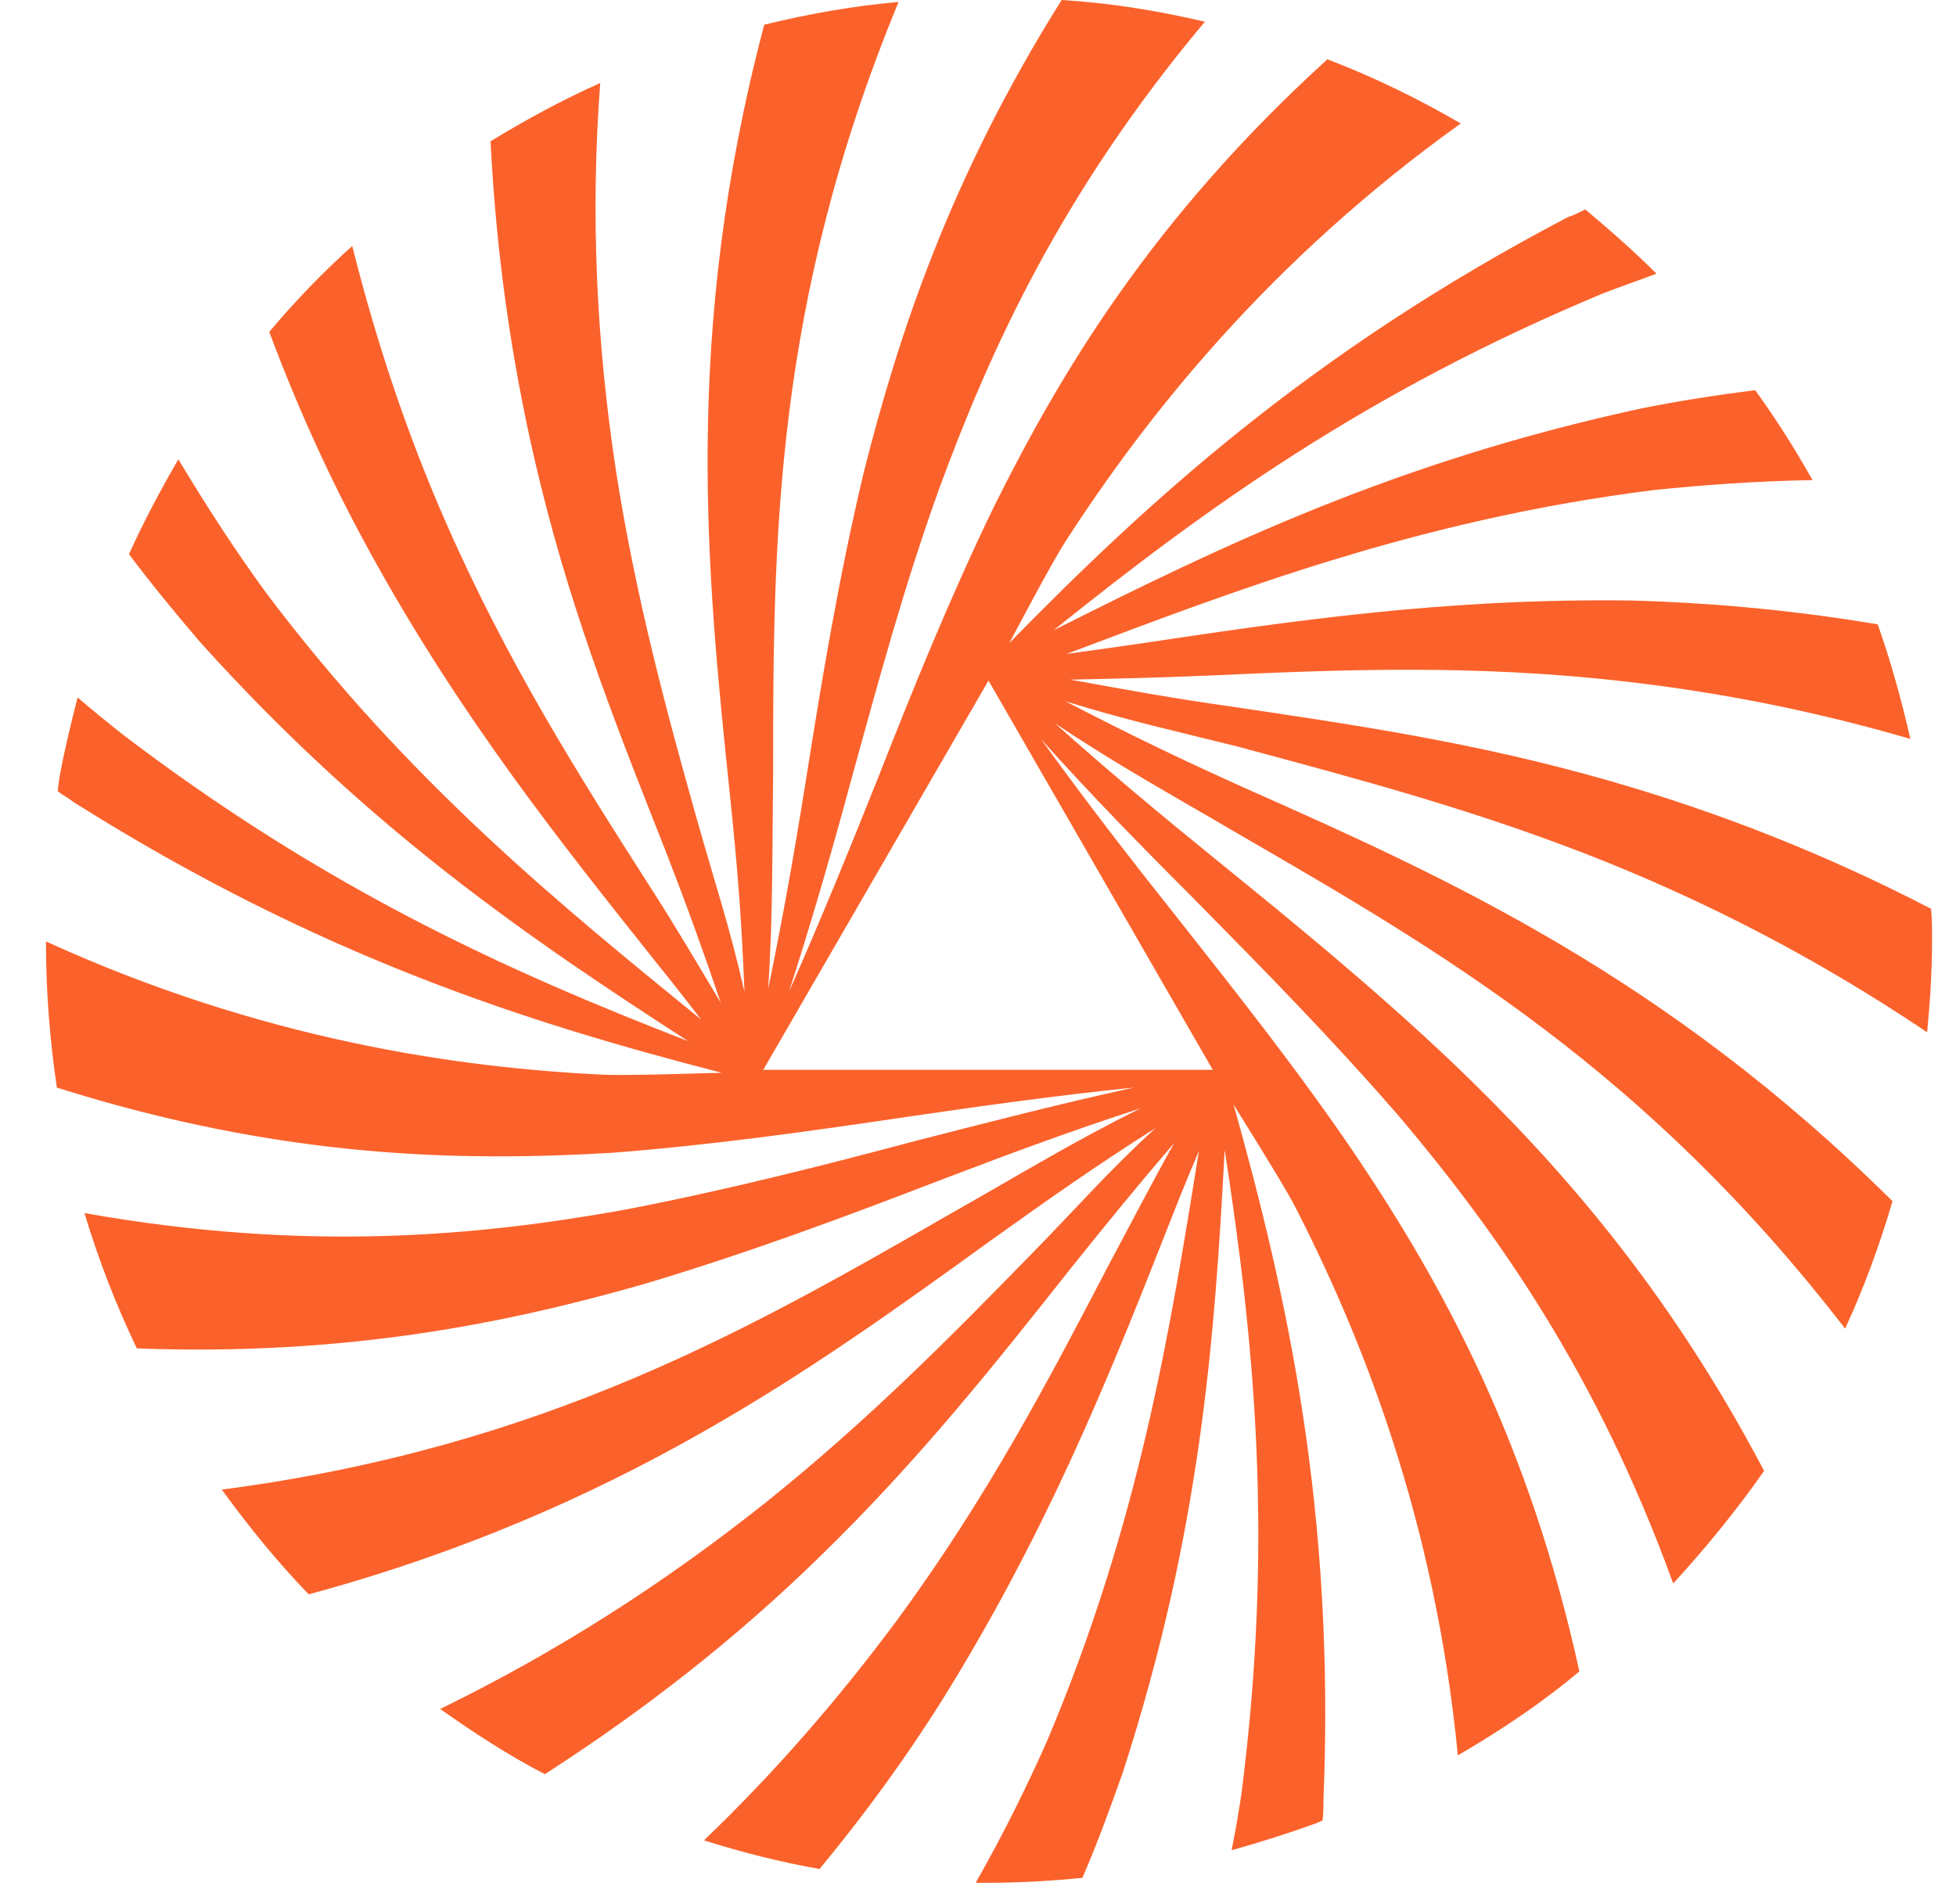 <svg width="38" height="37" viewBox="0 0 38 37" fill="none" xmlns="http://www.w3.org/2000/svg">
    <path d="M30.74 16.565C33.12 17.486 35.328 18.638 37.439 20.058C37.497 19.463 37.535 18.868 37.535 18.254C37.535 18.062 37.535 17.851 37.516 17.659C35.481 16.603 33.389 15.778 31.239 15.164C28.629 14.415 26.21 14.07 23.888 13.724C22.794 13.571 21.853 13.398 20.797 13.206C21.7 13.187 22.486 13.168 23.446 13.129C25.98 13.014 28.59 12.899 31.585 13.244C33.428 13.455 35.27 13.82 37.113 14.358C36.94 13.59 36.729 12.841 36.479 12.131C34.637 11.824 33.063 11.709 31.758 11.67C28.091 11.613 25.039 12.073 22.083 12.515C21.546 12.592 20.721 12.707 20.721 12.707C23.984 11.478 27.554 10.096 32.141 9.521C33.082 9.425 34.099 9.348 35.213 9.329C34.867 8.714 34.502 8.139 34.099 7.582C33.331 7.678 32.602 7.793 31.93 7.927C27.112 8.964 23.715 10.615 20.471 12.246C23.408 9.885 26.537 7.62 31.143 5.701C31.489 5.566 31.834 5.451 32.18 5.317C31.738 4.875 31.278 4.472 30.798 4.069C30.683 4.127 30.567 4.184 30.452 4.223C25.442 6.852 22.295 9.751 19.607 12.496C19.684 12.361 20.394 10.998 20.701 10.519C22.275 8.081 24.655 5.067 28.379 2.399C27.554 1.919 26.69 1.497 25.788 1.152C22.391 4.242 20.605 7.236 19.3 9.866C18.436 11.651 17.726 13.417 17.054 15.125C16.517 16.469 15.941 17.889 15.327 19.271C15.768 17.909 16.172 16.507 16.555 15.087C17.054 13.283 17.553 11.421 18.244 9.501C19.223 6.833 20.605 3.762 23.408 0.422C22.506 0.211 21.584 0.058 20.625 0C18.456 3.455 17.457 6.507 16.786 9.156C16.287 11.248 15.96 13.244 15.653 15.183C15.423 16.622 15.212 17.813 14.924 19.214C15.02 17.736 15.001 16.488 15.02 14.972C15.02 10.48 15.039 5.893 17.457 0.038C16.575 0.115 15.711 0.269 14.847 0.48C13.254 6.507 13.734 11.152 14.175 15.394C14.329 16.872 14.406 17.832 14.463 19.271C14.175 18.005 13.906 17.218 13.542 15.931C12.947 13.82 12.352 11.613 11.968 9.156C11.584 6.641 11.469 4.146 11.661 1.612C10.931 1.939 10.221 2.323 9.53 2.745C9.645 5.048 9.972 7.275 10.509 9.444C11.162 12.093 12.064 14.338 12.928 16.527C13.331 17.563 13.657 18.465 14.002 19.483C13.542 18.715 13.139 18.024 12.62 17.218C11.258 15.087 9.856 12.88 8.647 10.116C7.899 8.407 7.304 6.622 6.843 4.779C6.267 5.298 5.73 5.854 5.231 6.449C5.883 8.196 6.574 9.617 7.208 10.768C8.974 13.974 10.912 16.392 12.774 18.734C13.12 19.156 13.619 19.809 13.619 19.809C10.912 17.602 7.937 15.202 5.154 11.498C4.597 10.73 4.04 9.885 3.465 8.925C3.119 9.521 2.793 10.135 2.505 10.768C2.966 11.382 3.445 11.958 3.887 12.476C7.188 16.143 10.317 18.254 13.369 20.231C9.856 18.868 6.325 17.275 2.371 14.262C2.083 14.031 1.795 13.801 1.507 13.551C1.372 14.089 1.238 14.626 1.142 15.183C1.142 15.241 1.123 15.298 1.123 15.375C1.219 15.452 1.334 15.509 1.43 15.586C6.209 18.6 10.298 19.886 14.022 20.845C13.868 20.845 12.333 20.903 11.757 20.884C8.858 20.749 5.058 20.193 0.893 18.293C0.893 18.312 0.893 18.312 0.893 18.312C0.893 19.271 0.969 20.212 1.104 21.133C5.48 22.515 8.954 22.573 11.891 22.4C13.868 22.247 15.749 21.978 17.573 21.709C19.012 21.498 20.509 21.287 22.026 21.133C20.625 21.44 19.204 21.805 17.784 22.17C15.979 22.65 14.098 23.13 12.102 23.513C9.3 24.012 5.96 24.339 1.641 23.571C1.91 24.473 2.255 25.356 2.658 26.201C6.747 26.354 9.876 25.702 12.505 24.953C14.559 24.339 16.459 23.629 18.302 22.918C19.665 22.4 20.797 21.978 22.16 21.536C20.836 22.189 19.78 22.842 18.456 23.59C14.578 25.817 10.586 28.12 4.309 28.945C4.827 29.656 5.384 30.347 5.998 30.98C12.006 29.349 15.788 26.604 19.243 24.108C20.452 23.245 21.239 22.688 22.448 21.92C21.488 22.803 20.951 23.437 20.01 24.396C18.475 25.97 16.882 27.583 14.924 29.157C12.928 30.75 10.835 32.093 8.551 33.207C9.204 33.667 9.876 34.109 10.586 34.474C12.524 33.226 14.29 31.844 15.903 30.27C17.861 28.37 19.358 26.469 20.817 24.627C21.508 23.763 22.122 23.014 22.813 22.208C22.371 22.995 22.007 23.705 21.565 24.531C20.394 26.776 19.185 29.099 17.4 31.518C16.287 33.015 15.058 34.435 13.676 35.76C14.406 35.99 15.154 36.182 15.922 36.316C17.112 34.877 17.995 33.571 18.667 32.439C20.548 29.291 21.68 26.412 22.774 23.629C22.966 23.13 23.293 22.362 23.293 22.362C22.736 25.817 22.141 29.579 20.337 33.84C19.953 34.704 19.511 35.606 18.955 36.585C19.032 36.585 19.128 36.585 19.204 36.585C19.819 36.585 20.433 36.547 21.028 36.489C21.335 35.779 21.584 35.088 21.815 34.435C23.331 29.752 23.6 25.989 23.792 22.343C24.368 26.066 24.752 29.905 24.118 34.857C24.061 35.222 24.003 35.587 23.926 35.952C24.483 35.798 25.02 35.625 25.558 35.433C25.596 35.414 25.654 35.395 25.692 35.376C25.711 35.261 25.711 35.126 25.711 34.992C25.942 29.349 25.001 25.164 23.965 21.46C24.041 21.594 24.867 22.899 25.135 23.398C26.46 25.97 27.88 29.541 28.322 34.109C29.147 33.629 29.953 33.092 30.683 32.477C29.704 28.005 28.015 24.953 26.383 22.515C25.27 20.865 24.08 19.367 22.947 17.928C22.045 16.795 21.105 15.586 20.222 14.358C21.181 15.432 22.199 16.469 23.235 17.506C24.54 18.83 25.903 20.212 27.228 21.747C29.051 23.916 31.009 26.642 32.506 30.769C33.139 30.078 33.735 29.349 34.272 28.581C32.372 24.972 30.222 22.573 28.264 20.692C26.709 19.214 25.135 17.928 23.619 16.699C22.486 15.778 21.565 15.01 20.49 14.05C21.719 14.876 22.813 15.471 24.118 16.239C27.995 18.484 31.969 20.788 35.846 25.817C36.211 25.03 36.518 24.185 36.767 23.341C32.353 18.964 28.091 17.045 24.195 15.317C22.832 14.703 21.968 14.281 20.701 13.628C21.949 14.012 22.755 14.185 24.061 14.511C26.191 15.087 28.398 15.663 30.74 16.565ZM23.561 20.788H14.828L19.204 13.225L23.561 20.788Z" fill="#FB622B"/>
</svg>
